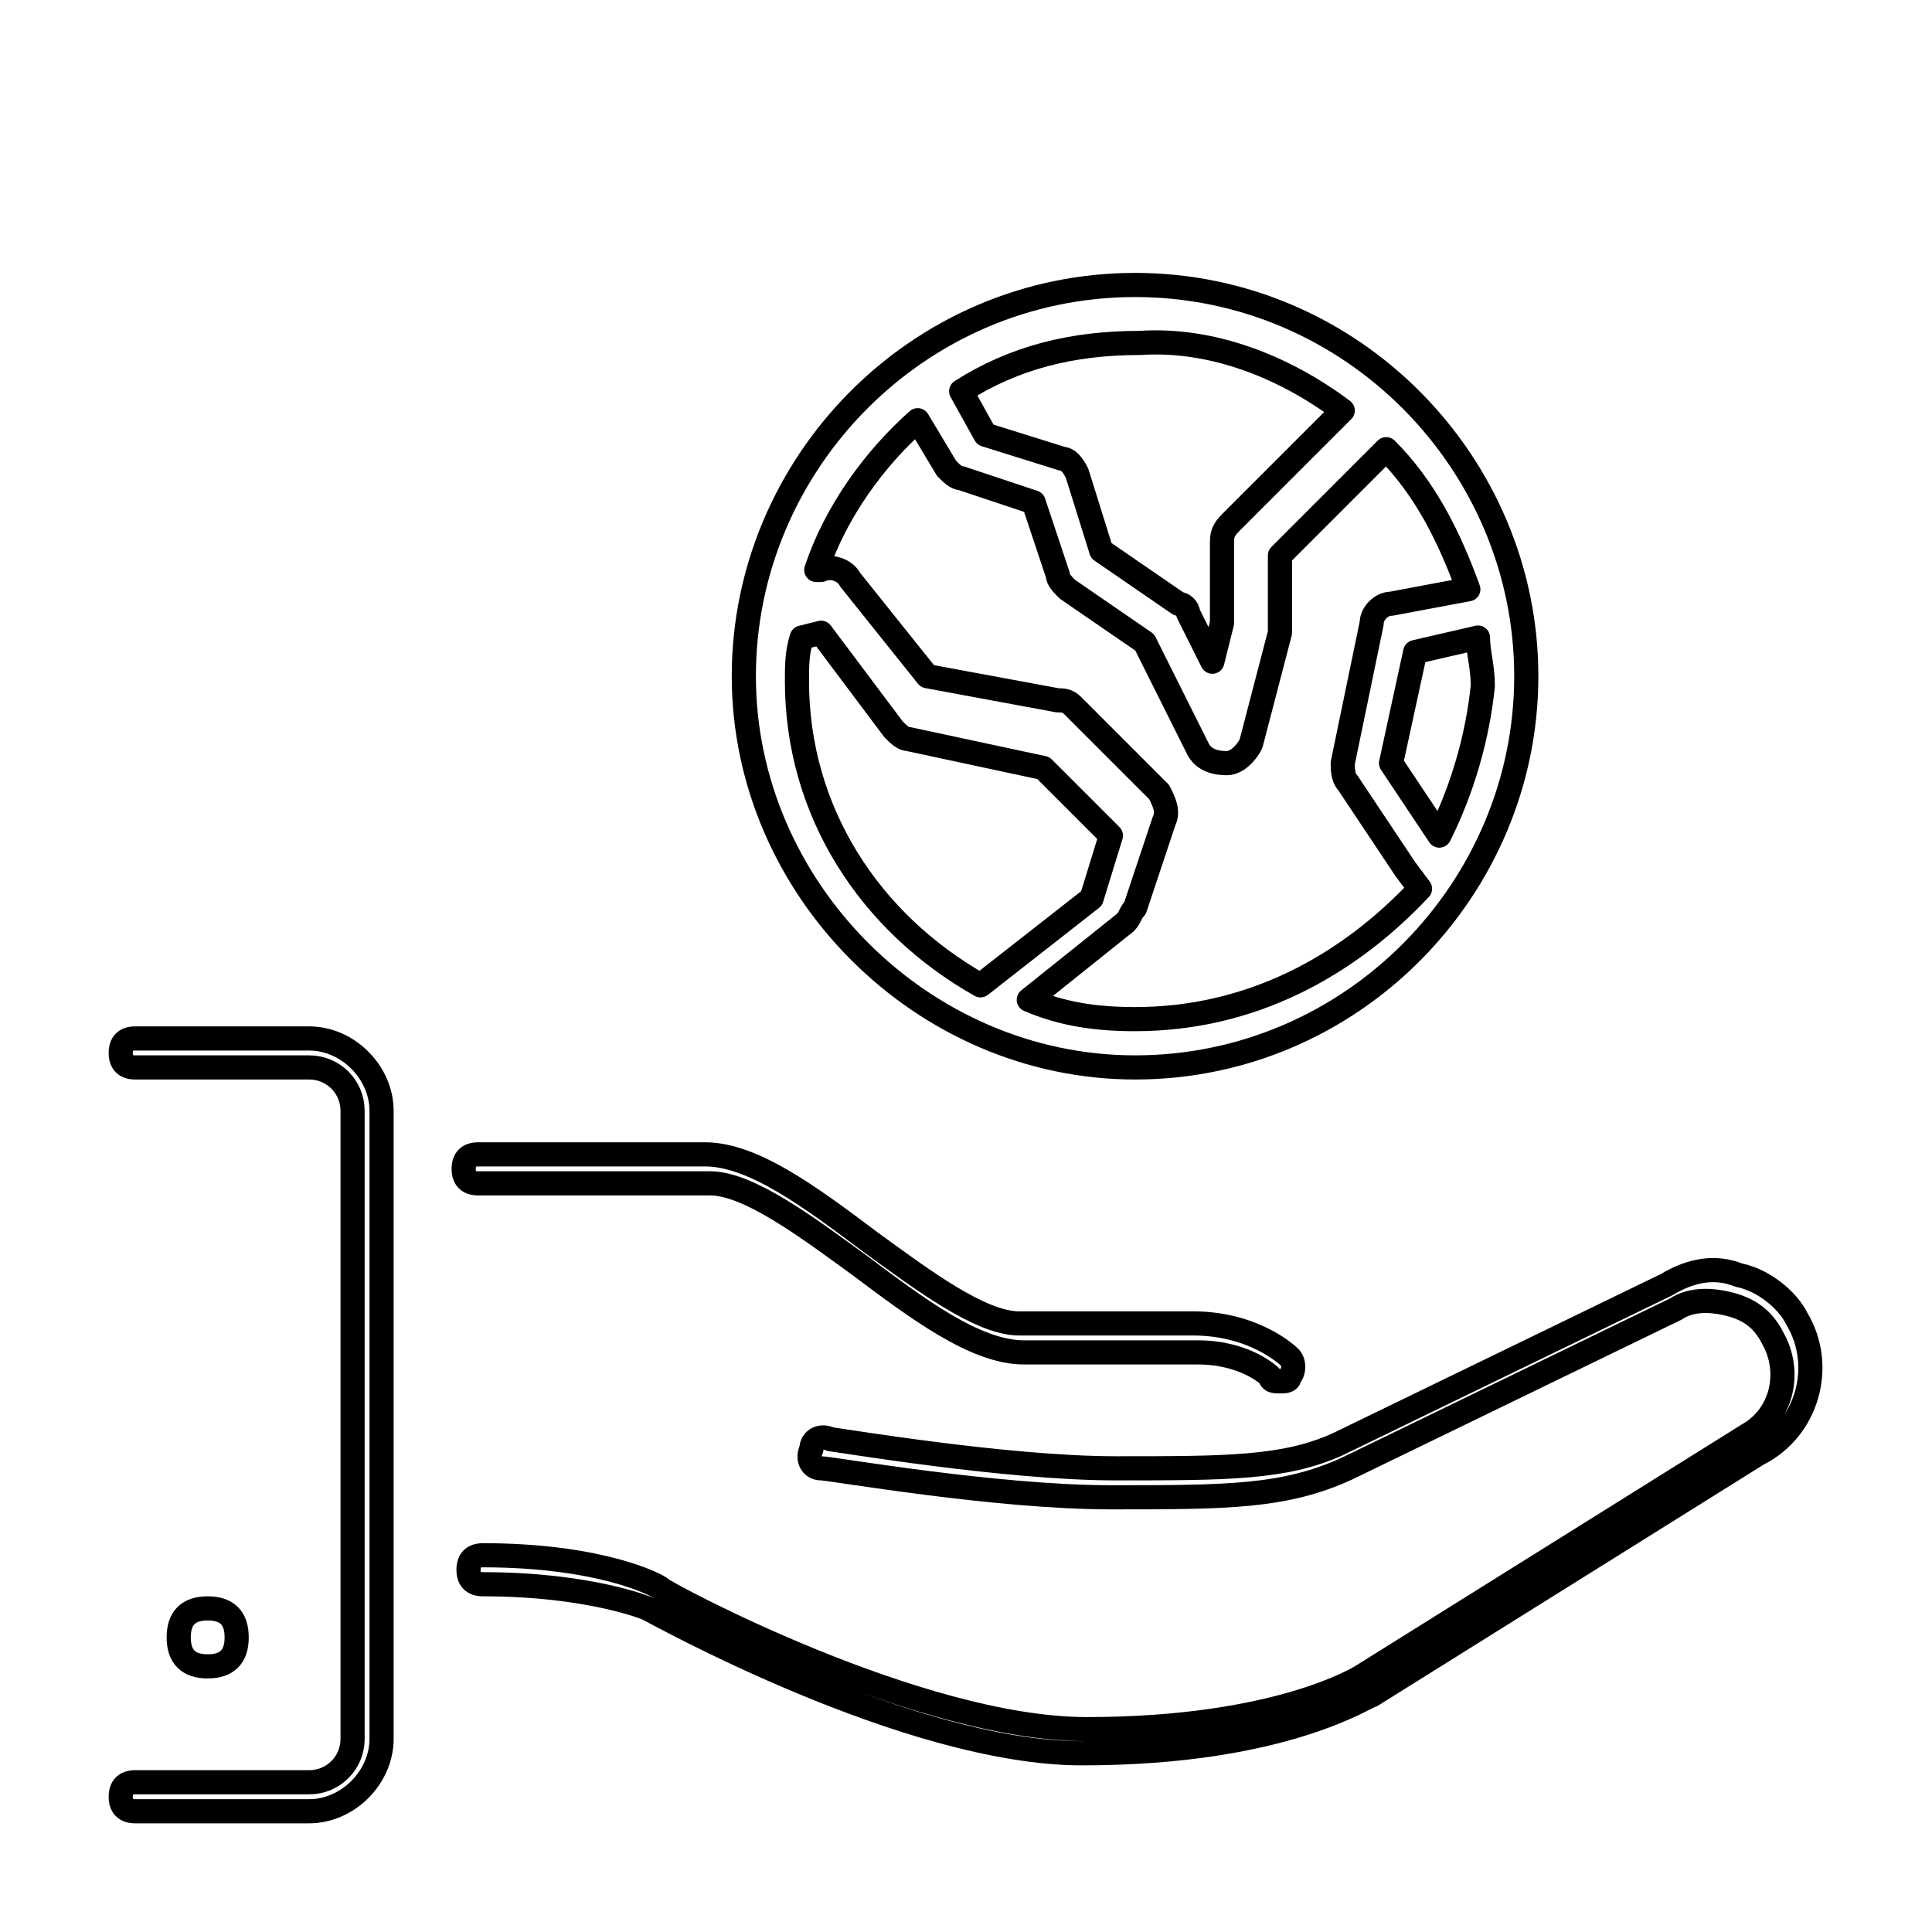 <svg id="ecologie-terre" enable-background="new 0 0 24 24" viewBox="0 0 40 40" width="40" height="40"
    xmlns="http://www.w3.org/2000/svg">
    <title>ecologie-terre</title>
<path
 fill="none"
     stroke="currentcolor"
     stroke-width="0.5"
     stroke-linecap="round"
     stroke-linejoin="round"
     stroke-miterlimit="10"
	id="path153" d="M6.4,37.5H2.8c-0.2,0-0.3-0.1-0.3-0.3c0-0.2,0.1-0.3,0.3-0.3h3.6c0.5,0,0.9-0.4,0.9-0.9V23
	c0-0.5-0.4-0.9-0.9-0.9H2.8c-0.2,0-0.3-0.1-0.3-0.3c0-0.2,0.1-0.3,0.3-0.3h3.6c0.8,0,1.5,0.7,1.5,1.5v13C7.9,36.8,7.2,37.5,6.4,37.5
	z M22.4,36.3c-3.6,0-8.8-2.9-9-3l0,0c0,0-1.2-0.5-3.4-0.5c-0.2,0-0.3-0.1-0.3-0.3c0-0.2,0.1-0.3,0.3-0.3c2.4,0,3.6,0.6,3.7,0.7
	c0.1,0.1,5.3,2.9,8.8,2.9c4,0,5.7-1.1,5.7-1.1l8-5c0.7-0.4,0.9-1.3,0.5-2c-0.2-0.4-0.5-0.6-0.9-0.7c-0.4-0.1-0.8-0.1-1.1,0.1
	l-6.8,3.3C26.6,31,25.4,31,23,31c-2.4,0-5.8-0.6-6-0.6c-0.2,0-0.3-0.2-0.2-0.4c0-0.2,0.2-0.3,0.4-0.2c0.1,0,3.6,0.6,5.9,0.6
	s3.5,0,4.6-0.5l6.8-3.3c0.5-0.3,1-0.4,1.5-0.2c0.5,0.1,1,0.5,1.2,0.9c0.6,1,0.2,2.3-0.8,2.8l-8,5C28.3,35.1,26.6,36.3,22.4,36.3z
	 M4.3,34.5c-0.4,0-0.6-0.2-0.6-0.6c0-0.4,0.2-0.6,0.6-0.6s0.6,0.2,0.6,0.6C4.9,34.3,4.7,34.5,4.3,34.5z M26.5,28.6
	c-0.1,0-0.2,0-0.2-0.1c0,0-0.5-0.5-1.5-0.5h-3.6c-1,0-2.2-0.9-3.4-1.8c-1.1-0.8-2.3-1.7-3.1-1.7H9.9c-0.2,0-0.3-0.1-0.3-0.3
	c0-0.2,0.1-0.3,0.3-0.3h4.7c1,0,2.2,0.9,3.4,1.8c1.1,0.8,2.3,1.7,3.1,1.7h3.6c1.3,0,2,0.7,2,0.7c0.1,0.1,0.1,0.3,0,0.4
	C26.7,28.6,26.6,28.6,26.5,28.6z"/>
<path 
	 fill="none"
     stroke="currentcolor"
     stroke-width="0.5"
     stroke-linecap="round"
     stroke-linejoin="round"
     stroke-miterlimit="10"
     id="path250" d="M23.5,5.9c-4.5,0-8.1,3.7-8.1,8.1s3.7,8.1,8.1,8.1c4.5,0,8.1-3.7,8.1-8.1S28,5.9,23.5,5.9z M27.8,8.5l-2.3,2.3
	c-0.1,0.1-0.2,0.2-0.2,0.4v1.7l-0.2,0.8l-0.5-1c0-0.1-0.1-0.2-0.2-0.2l-1.6-1.1l-0.5-1.6c-0.1-0.2-0.2-0.3-0.3-0.3L20.4,9l-0.5-0.9
	c1.1-0.7,2.3-1,3.7-1C25.1,7,26.6,7.6,27.8,8.5z M16.5,14.1c0-0.3,0-0.6,0.1-0.9l0.4-0.1l1.5,2c0.1,0.1,0.2,0.2,0.3,0.2l2.8,0.6
	l1.4,1.4l-0.4,1.3l-2.3,1.8C18,19.1,16.5,16.8,16.5,14.1z M23.5,21.1c-0.8,0-1.5-0.1-2.2-0.4l2-1.6c0.1-0.1,0.1-0.2,0.2-0.3l0.6-1.8
	c0.1-0.2,0-0.4-0.1-0.6l-1.8-1.8c-0.1-0.1-0.2-0.1-0.3-0.1l-2.7-0.5L17.6,12c-0.1-0.2-0.4-0.3-0.6-0.2l-0.1,0
	c0.4-1.2,1.2-2.3,2.1-3.1l0.6,1c0.1,0.1,0.2,0.2,0.3,0.2l1.5,0.5l0.5,1.5c0,0.1,0.1,0.2,0.2,0.3l1.6,1.1l1.1,2.2
	c0.1,0.2,0.3,0.3,0.6,0.3c0.2,0,0.4-0.2,0.5-0.4l0.6-2.3c0,0,0-0.1,0-0.1v-1.5l2.2-2.2c0.8,0.8,1.3,1.8,1.7,2.9l-1.6,0.3
	c-0.2,0-0.4,0.2-0.4,0.4l-0.6,2.9c0,0.1,0,0.3,0.1,0.4l1.2,1.8c0,0,0,0,0,0l0.3,0.4C27.9,20,25.9,21.1,23.5,21.1z M29.8,17.3l-1-1.5
	l0.5-2.3l1.3-0.3c0,0.3,0.1,0.6,0.1,1C30.6,15.2,30.3,16.3,29.8,17.3z"/>
</svg>

